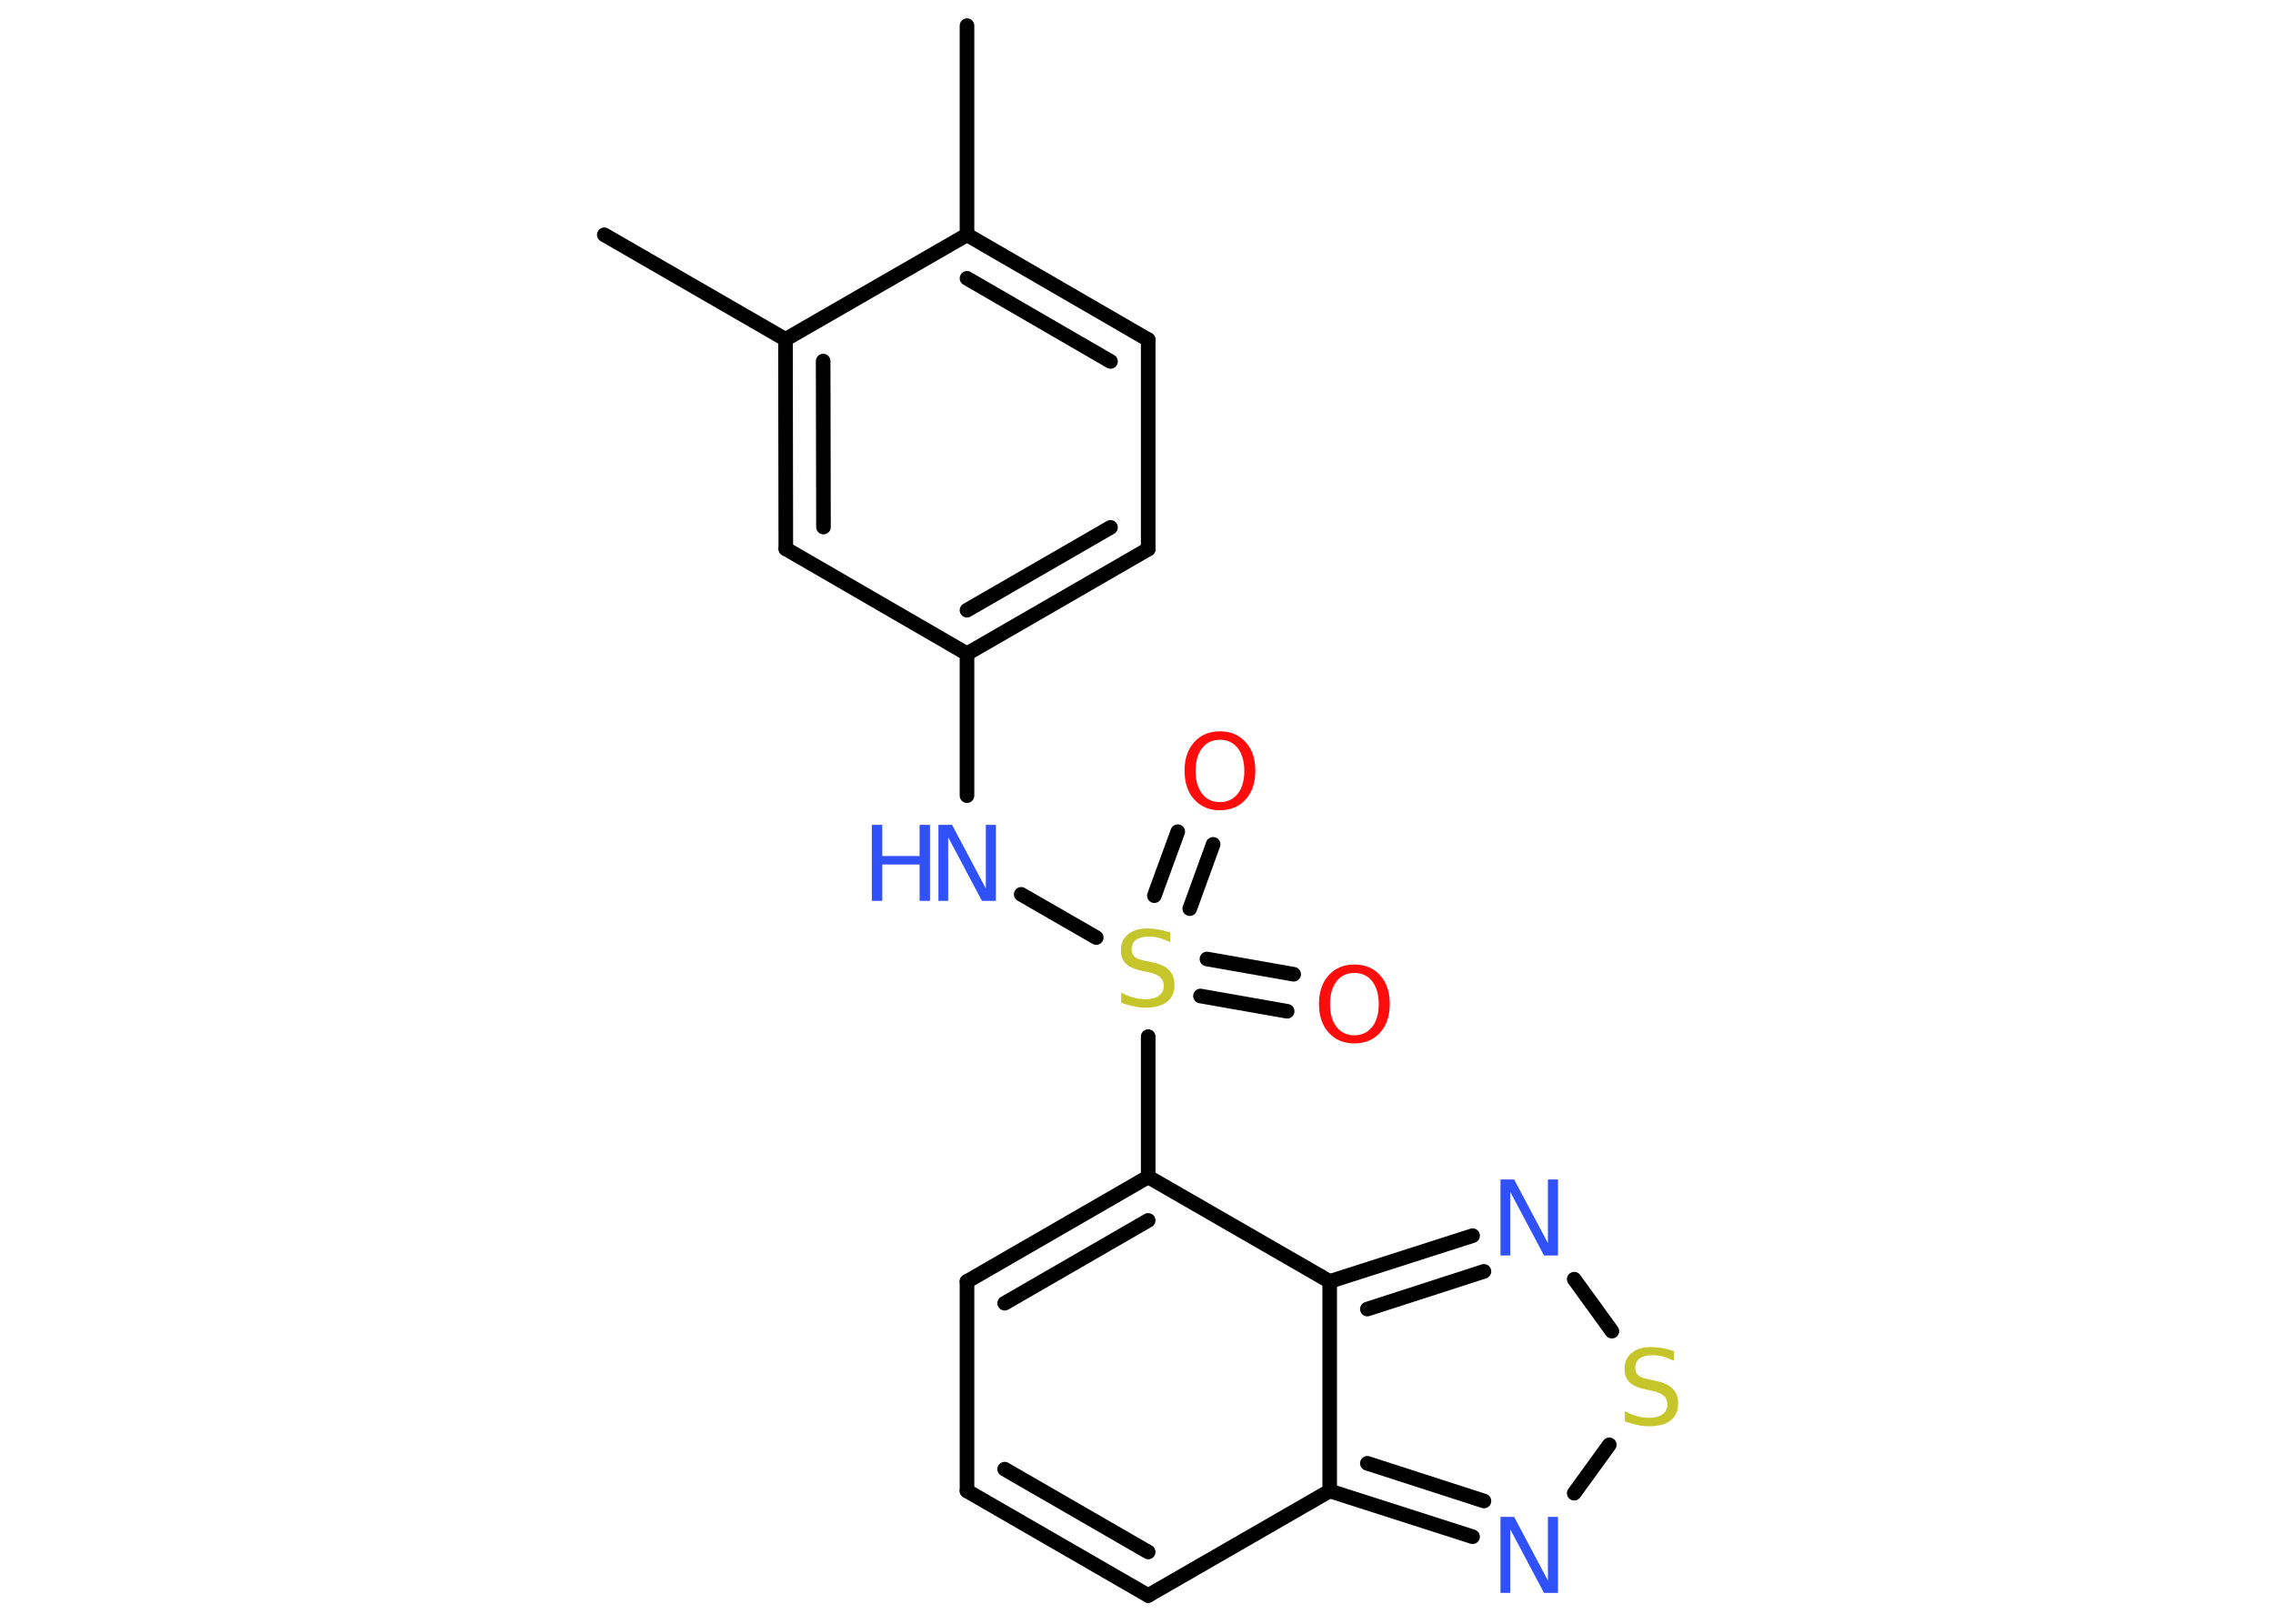 <?xml version='1.0' encoding='UTF-8'?>
<!DOCTYPE svg PUBLIC "-//W3C//DTD SVG 1.1//EN" "http://www.w3.org/Graphics/SVG/1.1/DTD/svg11.dtd">
<svg version='1.2' xmlns='http://www.w3.org/2000/svg' xmlns:xlink='http://www.w3.org/1999/xlink' width='70.0mm' height='50.0mm' viewBox='0 0 70.0 50.0'>
  <desc>Generated by the Chemistry Development Kit (http://github.com/cdk)</desc>
  <g stroke-linecap='round' stroke-linejoin='round' stroke='#000000' stroke-width='.45' fill='#3050F8'>
    <rect x='.0' y='.0' width='70.0' height='50.0' fill='#FFFFFF' stroke='none'/>
    <g id='mol1' class='mol'>
      <line id='mol1bnd1' class='bond' x1='29.78' y1='.79' x2='29.78' y2='7.23'/>
      <g id='mol1bnd2' class='bond'>
        <line x1='35.36' y1='10.46' x2='29.78' y2='7.23'/>
        <line x1='34.2' y1='11.13' x2='29.78' y2='8.57'/>
      </g>
      <line id='mol1bnd3' class='bond' x1='35.36' y1='10.46' x2='35.36' y2='16.91'/>
      <g id='mol1bnd4' class='bond'>
        <line x1='29.78' y1='20.13' x2='35.36' y2='16.91'/>
        <line x1='29.78' y1='18.79' x2='34.2' y2='16.24'/>
      </g>
      <line id='mol1bnd5' class='bond' x1='29.78' y1='20.13' x2='29.78' y2='24.5'/>
      <line id='mol1bnd6' class='bond' x1='31.45' y1='27.54' x2='33.76' y2='28.87'/>
      <g id='mol1bnd7' class='bond'>
        <line x1='37.17' y1='29.53' x2='39.84' y2='30.0'/>
        <line x1='36.97' y1='30.67' x2='39.64' y2='31.14'/>
      </g>
      <g id='mol1bnd8' class='bond'>
        <line x1='35.55' y1='27.58' x2='36.27' y2='25.61'/>
        <line x1='36.64' y1='27.98' x2='37.36' y2='26.0'/>
      </g>
      <line id='mol1bnd9' class='bond' x1='35.36' y1='31.92' x2='35.36' y2='36.24'/>
      <g id='mol1bnd10' class='bond'>
        <line x1='35.36' y1='36.24' x2='29.78' y2='39.46'/>
        <line x1='35.36' y1='37.58' x2='30.94' y2='40.13'/>
      </g>
      <line id='mol1bnd11' class='bond' x1='29.78' y1='39.46' x2='29.78' y2='45.91'/>
      <g id='mol1bnd12' class='bond'>
        <line x1='29.78' y1='45.91' x2='35.36' y2='49.13'/>
        <line x1='30.94' y1='45.24' x2='35.36' y2='47.79'/>
      </g>
      <line id='mol1bnd13' class='bond' x1='35.36' y1='49.13' x2='40.95' y2='45.91'/>
      <g id='mol1bnd14' class='bond'>
        <line x1='40.95' y1='45.91' x2='45.35' y2='47.32'/>
        <line x1='42.11' y1='45.06' x2='45.7' y2='46.22'/>
      </g>
      <line id='mol1bnd15' class='bond' x1='48.48' y1='45.98' x2='49.56' y2='44.49'/>
      <line id='mol1bnd16' class='bond' x1='49.64' y1='40.99' x2='48.48' y2='39.39'/>
      <g id='mol1bnd17' class='bond'>
        <line x1='45.35' y1='38.05' x2='40.95' y2='39.46'/>
        <line x1='45.7' y1='39.15' x2='42.11' y2='40.31'/>
      </g>
      <line id='mol1bnd18' class='bond' x1='35.36' y1='36.24' x2='40.95' y2='39.46'/>
      <line id='mol1bnd19' class='bond' x1='40.95' y1='45.91' x2='40.95' y2='39.46'/>
      <line id='mol1bnd20' class='bond' x1='29.78' y1='20.13' x2='24.2' y2='16.9'/>
      <g id='mol1bnd21' class='bond'>
        <line x1='24.19' y1='10.45' x2='24.2' y2='16.9'/>
        <line x1='25.35' y1='11.12' x2='25.36' y2='16.23'/>
      </g>
      <line id='mol1bnd22' class='bond' x1='29.78' y1='7.23' x2='24.19' y2='10.45'/>
      <line id='mol1bnd23' class='bond' x1='24.19' y1='10.45' x2='18.61' y2='7.23'/>
      <g id='mol1atm6' class='atom'>
        <path d='M28.9 25.4h.42l1.04 1.96v-1.96h.31v2.34h-.43l-1.04 -1.96v1.96h-.3v-2.34z' stroke='none'/>
        <path d='M26.85 25.4h.32v.96h1.15v-.96h.32v2.34h-.32v-1.12h-1.15v1.12h-.32v-2.34z' stroke='none'/>
      </g>
      <path id='mol1atm7' class='atom' d='M36.04 28.7v.31q-.18 -.08 -.34 -.13q-.16 -.04 -.31 -.04q-.26 .0 -.4 .1q-.14 .1 -.14 .29q.0 .15 .09 .23q.09 .08 .35 .13l.19 .04q.35 .07 .52 .24q.17 .17 .17 .46q.0 .34 -.23 .52q-.23 .18 -.67 .18q-.17 .0 -.35 -.04q-.19 -.04 -.39 -.11v-.32q.19 .11 .38 .16q.19 .05 .36 .05q.27 .0 .42 -.11q.15 -.11 .15 -.3q.0 -.17 -.11 -.27q-.11 -.1 -.35 -.15l-.19 -.04q-.35 -.07 -.51 -.22q-.16 -.15 -.16 -.42q.0 -.31 .22 -.49q.22 -.18 .6 -.18q.16 .0 .33 .03q.17 .03 .35 .09z' stroke='none' fill='#C6C62C'/>
      <path id='mol1atm8' class='atom' d='M41.71 29.96q-.35 .0 -.55 .26q-.2 .26 -.2 .7q.0 .44 .2 .7q.2 .26 .55 .26q.34 .0 .55 -.26q.2 -.26 .2 -.7q.0 -.44 -.2 -.7q-.2 -.26 -.55 -.26zM41.71 29.7q.49 .0 .79 .33q.3 .33 .3 .88q.0 .56 -.3 .89q-.3 .33 -.79 .33q-.49 .0 -.79 -.33q-.3 -.33 -.3 -.89q.0 -.55 .3 -.88q.3 -.33 .79 -.33z' stroke='none' fill='#FF0D0D'/>
      <path id='mol1atm9' class='atom' d='M37.57 22.78q-.35 .0 -.55 .26q-.2 .26 -.2 .7q.0 .44 .2 .7q.2 .26 .55 .26q.34 .0 .55 -.26q.2 -.26 .2 -.7q.0 -.44 -.2 -.7q-.2 -.26 -.55 -.26zM37.57 22.52q.49 .0 .79 .33q.3 .33 .3 .88q.0 .56 -.3 .89q-.3 .33 -.79 .33q-.49 .0 -.79 -.33q-.3 -.33 -.3 -.89q.0 -.55 .3 -.88q.3 -.33 .79 -.33z' stroke='none' fill='#FF0D0D'/>
      <path id='mol1atm15' class='atom' d='M46.21 46.71h.42l1.04 1.96v-1.96h.31v2.34h-.43l-1.04 -1.96v1.96h-.3v-2.34z' stroke='none'/>
      <path id='mol1atm16' class='atom' d='M51.55 41.59v.31q-.18 -.08 -.34 -.13q-.16 -.04 -.31 -.04q-.26 .0 -.4 .1q-.14 .1 -.14 .29q.0 .15 .09 .23q.09 .08 .35 .13l.19 .04q.35 .07 .52 .24q.17 .17 .17 .46q.0 .34 -.23 .52q-.23 .18 -.67 .18q-.17 .0 -.35 -.04q-.19 -.04 -.39 -.11v-.32q.19 .11 .38 .16q.19 .05 .36 .05q.27 .0 .42 -.11q.15 -.11 .15 -.3q.0 -.17 -.11 -.27q-.11 -.1 -.35 -.15l-.19 -.04q-.35 -.07 -.51 -.22q-.16 -.15 -.16 -.42q.0 -.31 .22 -.49q.22 -.18 .6 -.18q.16 .0 .33 .03q.17 .03 .35 .09z' stroke='none' fill='#C6C62C'/>
      <path id='mol1atm17' class='atom' d='M46.21 36.32h.42l1.04 1.96v-1.96h.31v2.34h-.43l-1.04 -1.96v1.96h-.3v-2.34z' stroke='none'/>
    </g>
  </g>
</svg>
